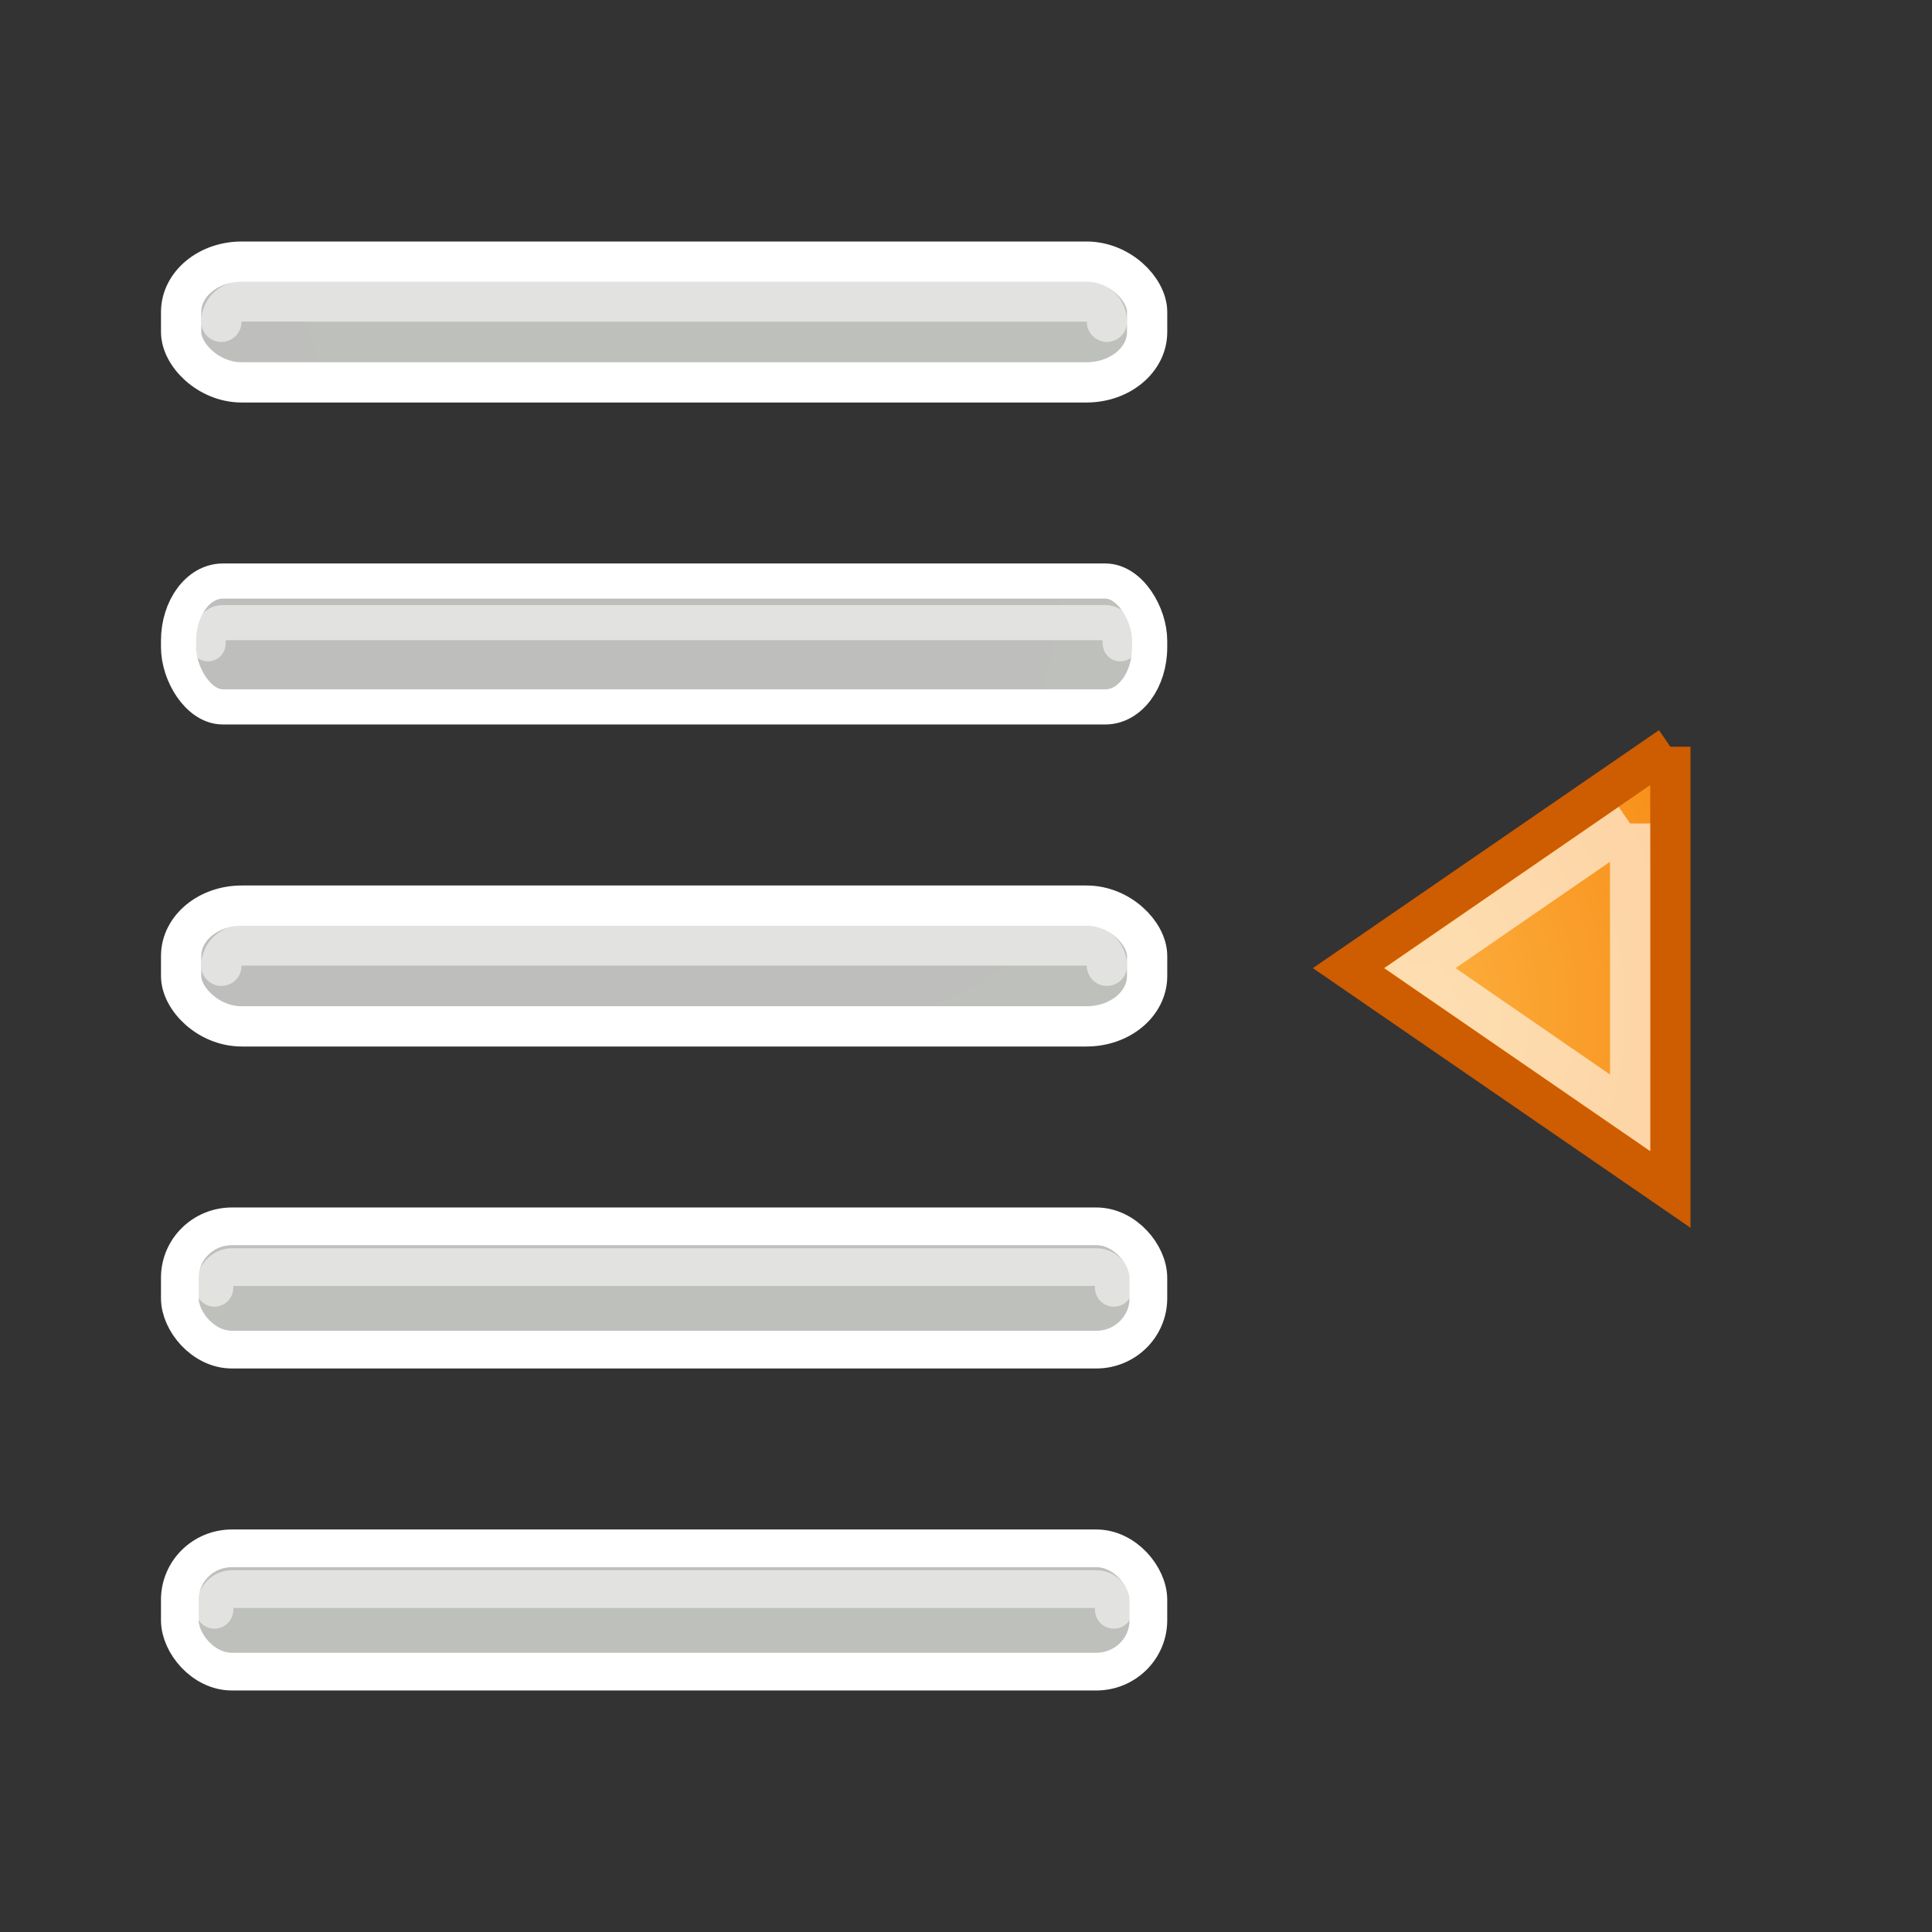 <?xml version="1.0" encoding="UTF-8" standalone="no"?>
<!-- Created with Inkscape (http://www.inkscape.org/) -->

<svg
   xmlns:dc="http://purl.org/dc/elements/1.1/"
   xmlns:cc="http://creativecommons.org/ns#"
   xmlns:rdf="http://www.w3.org/1999/02/22-rdf-syntax-ns#"
   xmlns:svg="http://www.w3.org/2000/svg"
   xmlns="http://www.w3.org/2000/svg"
   xmlns:xlink="http://www.w3.org/1999/xlink"
   xmlns:sodipodi="http://sodipodi.sourceforge.net/DTD/sodipodi-0.dtd"
   xmlns:inkscape="http://www.inkscape.org/namespaces/inkscape"
   version="1.0"
   width="48"
   height="48"
   id="svg2"
   inkscape:version="0.48.3.1 r9886"
   sodipodi:docname="layer-put.svg">
  <rect width="100%" height="100%" fill="#333333" stroke="none"/>
  <sodipodi:namedview
     pagecolor="#ffffff"
     bordercolor="#666666"
     borderopacity="1"
     objecttolerance="10"
     gridtolerance="10"
     guidetolerance="10"
     inkscape:pageopacity="0"
     inkscape:pageshadow="2"
     inkscape:window-width="640"
     inkscape:window-height="480"
     id="namedview63"
     showgrid="false"
     inkscape:zoom="4.9166667"
     inkscape:cx="24"
     inkscape:cy="24"
     inkscape:window-x="0"
     inkscape:window-y="0"
     inkscape:window-maximized="0"
     inkscape:current-layer="svg2" />
  <defs
     id="defs4">
    <linearGradient
       id="linearGradient5852">
      <stop
         id="stop5854"
         style="stop-color:#fcaf3e;stop-opacity:1"
         offset="0" />
      <stop
         id="stop5856"
         style="stop-color:#f57900;stop-opacity:1"
         offset="1" />
    </linearGradient>
    <linearGradient
       id="linearGradient4790">
      <stop
         id="stop4792"
         style="stop-color:#888a85;stop-opacity:1"
         offset="0" />
      <stop
         id="stop4794"
         style="stop-color:#555753;stop-opacity:1"
         offset="1" />
    </linearGradient>
    <linearGradient
       id="linearGradient4709">
      <stop
         id="stop4711"
         style="stop-color:#ffffff;stop-opacity:1"
         offset="0" />
      <stop
         id="stop4713"
         style="stop-color:#ffffff;stop-opacity:0"
         offset="1" />
    </linearGradient>
    <radialGradient
       cx="10.125"
       cy="5.711"
       r="21"
       fx="10.125"
       fy="5.711"
       id="radialGradient8916"
       xlink:href="#linearGradient4790"
       gradientUnits="userSpaceOnUse"
       gradientTransform="matrix(1.637,0,0,1.247,-7.449,1.753)" />
    <radialGradient
       cx="10.125"
       cy="5.711"
       r="21"
       fx="10.125"
       fy="5.711"
       id="radialGradient8918"
       xlink:href="#linearGradient4790"
       gradientUnits="userSpaceOnUse"
       gradientTransform="matrix(1.953,0,0,1.488,-8.644,0.379)" />
    <radialGradient
       cx="10.125"
       cy="5.711"
       r="21"
       fx="10.125"
       fy="5.711"
       id="radialGradient8920"
       xlink:href="#linearGradient4790"
       gradientUnits="userSpaceOnUse"
       gradientTransform="matrix(1.637,0,0,1.247,-5.449,1.753)" />
    <radialGradient
       cx="10.125"
       cy="5.711"
       r="21"
       fx="10.125"
       fy="5.711"
       id="radialGradient8922"
       xlink:href="#linearGradient4790"
       gradientUnits="userSpaceOnUse"
       gradientTransform="matrix(1.637,0,0,1.247,-5.449,1.753)" />
    <radialGradient
       cx="10.125"
       cy="5.711"
       r="21"
       fx="10.125"
       fy="5.711"
       id="radialGradient8924"
       xlink:href="#linearGradient4790"
       gradientUnits="userSpaceOnUse"
       gradientTransform="matrix(1.637,0,0,1.247,-7.449,1.753)" />
    <radialGradient
       cx="13.526"
       cy="-26.507"
       r="18"
       fx="13.526"
       fy="-26.507"
       id="radialGradient8926"
       xlink:href="#linearGradient4709"
       gradientUnits="userSpaceOnUse"
       gradientTransform="matrix(2,0,0,0.223,5.381,8.644)" />
    <radialGradient
       cx="13.526"
       cy="-26.507"
       r="18"
       fx="13.526"
       fy="-26.507"
       id="radialGradient8928"
       xlink:href="#linearGradient4709"
       gradientUnits="userSpaceOnUse"
       gradientTransform="matrix(2,0,0,0.223,-18.619,15.644)" />
    <radialGradient
       cx="13.526"
       cy="-26.507"
       r="18"
       fx="13.526"
       fy="-26.507"
       id="radialGradient8930"
       xlink:href="#linearGradient4709"
       gradientUnits="userSpaceOnUse"
       gradientTransform="matrix(2,0,0,0.223,-18.619,22.644)" />
    <radialGradient
       cx="13.526"
       cy="-26.507"
       r="18"
       fx="13.526"
       fy="-26.507"
       id="radialGradient8932"
       xlink:href="#linearGradient4709"
       gradientUnits="userSpaceOnUse"
       gradientTransform="matrix(2,0,0,0.223,-18.619,29.644)" />
    <radialGradient
       cx="13.526"
       cy="-26.507"
       r="18"
       fx="13.526"
       fy="-26.507"
       id="radialGradient8934"
       xlink:href="#linearGradient4709"
       gradientUnits="userSpaceOnUse"
       gradientTransform="matrix(2,0,0,0.223,5.381,36.644)" />
    <radialGradient
       cx="10.125"
       cy="5.711"
       r="21"
       fx="10.125"
       fy="5.711"
       id="radialGradient8936"
       xlink:href="#linearGradient4790"
       gradientUnits="userSpaceOnUse"
       gradientTransform="matrix(1.637,0,0,1.247,-7.449,1.753)" />
    <radialGradient
       cx="13.526"
       cy="-26.507"
       r="18"
       fx="13.526"
       fy="-26.507"
       id="radialGradient8938"
       xlink:href="#linearGradient4709"
       gradientUnits="userSpaceOnUse"
       gradientTransform="matrix(2,0,0,0.223,5.381,43.644)" />
    <radialGradient
       cx="3.751"
       cy="20.102"
       r="4.5"
       fx="3.751"
       fy="20.102"
       id="radialGradient8940"
       xlink:href="#linearGradient5852"
       gradientUnits="userSpaceOnUse"
       gradientTransform="matrix(-2.835,0,0,3.78,18.341,-55.926)" />
    <radialGradient
       cx="13.526"
       cy="-26.507"
       r="18"
       fx="13.526"
       fy="-26.507"
       id="radialGradient3035"
       xlink:href="#linearGradient4709"
       gradientUnits="userSpaceOnUse"
       gradientTransform="matrix(2,0,0,0.223,-15.619,43.644)" />
    <radialGradient
       cx="10.125"
       cy="5.711"
       r="21"
       fx="10.125"
       fy="5.711"
       id="radialGradient3038"
       xlink:href="#linearGradient4790"
       gradientUnits="userSpaceOnUse"
       gradientTransform="matrix(1.637,0,0,1.247,-28.449,1.753)" />
    <radialGradient
       cx="13.526"
       cy="-26.507"
       r="18"
       fx="13.526"
       fy="-26.507"
       id="radialGradient3041"
       xlink:href="#linearGradient4709"
       gradientUnits="userSpaceOnUse"
       gradientTransform="matrix(2.806,0,0,0.211,-22.436,36.457)" />
    <radialGradient
       cx="13.526"
       cy="-26.507"
       r="18"
       fx="13.526"
       fy="-26.507"
       id="radialGradient3044"
       xlink:href="#linearGradient4709"
       gradientUnits="userSpaceOnUse"
       gradientTransform="matrix(1.719,0,0,0.227,-12.822,34.721)" />
    <radialGradient
       cx="13.526"
       cy="-26.507"
       r="18"
       fx="13.526"
       fy="-26.507"
       id="radialGradient3047"
       xlink:href="#linearGradient4709"
       gradientUnits="userSpaceOnUse"
       gradientTransform="matrix(2,0,0,0.223,-15.619,27.644)" />
    <radialGradient
       cx="13.526"
       cy="-26.507"
       r="18"
       fx="13.526"
       fy="-26.507"
       id="radialGradient3050"
       xlink:href="#linearGradient4709"
       gradientUnits="userSpaceOnUse"
       gradientTransform="matrix(1.462,0,0,0.232,-10.273,20.798)" />
    <radialGradient
       cx="13.526"
       cy="-26.507"
       r="18"
       fx="13.526"
       fy="-26.507"
       id="radialGradient3053"
       xlink:href="#linearGradient4709"
       gradientUnits="userSpaceOnUse"
       gradientTransform="matrix(2,0,0,0.223,-12.619,13.644)" />
    <radialGradient
       cx="10.125"
       cy="5.711"
       r="21"
       fx="10.125"
       fy="5.711"
       id="radialGradient3056"
       xlink:href="#linearGradient4790"
       gradientUnits="userSpaceOnUse"
       gradientTransform="matrix(2.296,0,0,1.183,-40.433,3.353)" />
    <radialGradient
       cx="10.125"
       cy="5.711"
       r="21"
       fx="10.125"
       fy="5.711"
       id="radialGradient3059"
       xlink:href="#linearGradient4790"
       gradientUnits="userSpaceOnUse"
       gradientTransform="matrix(1.407,0,0,1.273,-1.503,6.241)" />
    <radialGradient
       cx="10.125"
       cy="5.711"
       r="21"
       fx="10.125"
       fy="5.711"
       id="radialGradient3062"
       xlink:href="#linearGradient4790"
       gradientUnits="userSpaceOnUse"
       gradientTransform="matrix(1.637,0,0,1.247,-2.449,6.753)" />
    <radialGradient
       cx="10.125"
       cy="5.711"
       r="21"
       fx="10.125"
       fy="5.711"
       id="radialGradient3065"
       xlink:href="#linearGradient4790"
       gradientUnits="userSpaceOnUse"
       gradientTransform="matrix(1.428,0,0,1.551,-2.98,4.887)" />
    <radialGradient
       cx="10.125"
       cy="5.711"
       r="21"
       fx="10.125"
       fy="5.711"
       id="radialGradient3068"
       xlink:href="#linearGradient4790"
       gradientUnits="userSpaceOnUse"
       gradientTransform="matrix(1.637,0,0,1.247,-25.449,6.753)" />
    <radialGradient
       cx="3.751"
       cy="20.102"
       r="4.5"
       fx="3.751"
       fy="20.102"
       id="radialGradient3092"
       xlink:href="#linearGradient5852"
       gradientUnits="userSpaceOnUse"
       gradientTransform="matrix(-2.835,0,0,3.78,18.341,-55.926)" />
    <radialGradient
       cx="13.526"
       cy="-26.507"
       r="18"
       fx="13.526"
       fy="-26.507"
       id="radialGradient3044-2"
       xlink:href="#linearGradient4709-6"
       gradientUnits="userSpaceOnUse"
       gradientTransform="matrix(1.719,0,0,0.227,-12.822,41.721)" />
    <linearGradient
       id="linearGradient4709-6">
      <stop
         id="stop4711-9"
         style="stop-color:#ffffff;stop-opacity:1"
         offset="0" />
      <stop
         id="stop4713-1"
         style="stop-color:#ffffff;stop-opacity:0"
         offset="1" />
    </linearGradient>
    <radialGradient
       cx="10.125"
       cy="5.711"
       r="21"
       fx="10.125"
       fy="5.711"
       id="radialGradient3059-6"
       xlink:href="#linearGradient4790-6"
       gradientUnits="userSpaceOnUse"
       gradientTransform="matrix(1.407,0,0,1.273,-4.503,1.241)" />
    <linearGradient
       id="linearGradient4790-6">
      <stop
         id="stop4792-8"
         style="stop-color:#888a85;stop-opacity:1"
         offset="0" />
      <stop
         id="stop4794-0"
         style="stop-color:#555753;stop-opacity:1"
         offset="1" />
    </linearGradient>
    <radialGradient
       cx="10.125"
       cy="5.711"
       r="21"
       fx="10.125"
       fy="5.711"
       id="radialGradient3114"
       xlink:href="#linearGradient4790-6"
       gradientUnits="userSpaceOnUse"
       gradientTransform="matrix(1.407,0,0,1.273,-1.503,13.241)" />
    <radialGradient
       inkscape:collect="always"
       xlink:href="#linearGradient4709-6"
       id="radialGradient3042"
       gradientUnits="userSpaceOnUse"
       gradientTransform="matrix(1.719,0,0,0.227,-12.822,41.721)"
       cx="13.526"
       cy="-26.507"
       fx="13.526"
       fy="-26.507"
       r="18" />
    <radialGradient
       inkscape:collect="always"
       xlink:href="#linearGradient4790-6"
       id="radialGradient3045"
       gradientUnits="userSpaceOnUse"
       gradientTransform="matrix(1.407,0,0,1.273,-1.503,13.241)"
       cx="10.125"
       cy="5.711"
       fx="10.125"
       fy="5.711"
       r="21" />
    <radialGradient
       inkscape:collect="always"
       xlink:href="#linearGradient4709"
       id="radialGradient3051"
       gradientUnits="userSpaceOnUse"
       gradientTransform="matrix(1.719,0,0,0.227,-12.822,34.721)"
       cx="13.526"
       cy="-26.507"
       fx="13.526"
       fy="-26.507"
       r="18" />
    <radialGradient
       inkscape:collect="always"
       xlink:href="#linearGradient4709"
       id="radialGradient3054"
       gradientUnits="userSpaceOnUse"
       gradientTransform="matrix(2,0,0,0.223,-15.619,27.644)"
       cx="13.526"
       cy="-26.507"
       fx="13.526"
       fy="-26.507"
       r="18" />
    <radialGradient
       inkscape:collect="always"
       xlink:href="#linearGradient4709"
       id="radialGradient3057"
       gradientUnits="userSpaceOnUse"
       gradientTransform="matrix(1.462,0,0,0.232,-10.273,20.798)"
       cx="13.526"
       cy="-26.507"
       fx="13.526"
       fy="-26.507"
       r="18" />
    <radialGradient
       inkscape:collect="always"
       xlink:href="#linearGradient4709"
       id="radialGradient3060"
       gradientUnits="userSpaceOnUse"
       gradientTransform="matrix(2,0,0,0.223,-12.619,13.644)"
       cx="13.526"
       cy="-26.507"
       fx="13.526"
       fy="-26.507"
       r="18" />
    <radialGradient
       inkscape:collect="always"
       xlink:href="#linearGradient4790"
       id="radialGradient3063"
       gradientUnits="userSpaceOnUse"
       gradientTransform="matrix(1.407,0,0,1.273,-1.503,6.241)"
       cx="10.125"
       cy="5.711"
       fx="10.125"
       fy="5.711"
       r="21" />
    <radialGradient
       inkscape:collect="always"
       xlink:href="#linearGradient4790"
       id="radialGradient3066"
       gradientUnits="userSpaceOnUse"
       gradientTransform="matrix(1.637,0,0,1.247,-2.449,6.753)"
       cx="10.125"
       cy="5.711"
       fx="10.125"
       fy="5.711"
       r="21" />
    <radialGradient
       inkscape:collect="always"
       xlink:href="#linearGradient4790"
       id="radialGradient3069"
       gradientUnits="userSpaceOnUse"
       gradientTransform="matrix(1.428,0,0,1.551,-2.98,4.887)"
       cx="10.125"
       cy="5.711"
       fx="10.125"
       fy="5.711"
       r="21" />
    <radialGradient
       inkscape:collect="always"
       xlink:href="#linearGradient4790"
       id="radialGradient3072"
       gradientUnits="userSpaceOnUse"
       gradientTransform="matrix(1.637,0,0,1.247,-25.449,6.753)"
       cx="10.125"
       cy="5.711"
       fx="10.125"
       fy="5.711"
       r="21" />
    <radialGradient
       inkscape:collect="always"
       xlink:href="#linearGradient4709-2"
       id="radialGradient3051-8"
       gradientUnits="userSpaceOnUse"
       gradientTransform="matrix(1.719,0,0,0.227,-12.822,43.721)"
       cx="13.526"
       cy="-26.507"
       fx="13.526"
       fy="-26.507"
       r="18" />
    <linearGradient
       id="linearGradient4709-2">
      <stop
         id="stop4711-1"
         style="stop-color:#ffffff;stop-opacity:1"
         offset="0" />
      <stop
         id="stop4713-10"
         style="stop-color:#ffffff;stop-opacity:1;"
         offset="1" />
    </linearGradient>
    <radialGradient
       r="21"
       fy="5.711"
       fx="10.125"
       cy="5.711"
       cx="10.125"
       gradientTransform="matrix(1.407,0,0,1.273,-1.503,15.241)"
       gradientUnits="userSpaceOnUse"
       id="radialGradient3862"
       xlink:href="#linearGradient4790-66"
       inkscape:collect="always" />
    <linearGradient
       id="linearGradient4790-66">
      <stop
         id="stop4792-5"
         style="stop-color:#bebfbd;stop-opacity:1;"
         offset="0" />
      <stop
         id="stop4794-9"
         style="stop-color:#bec0bc;stop-opacity:1;"
         offset="1" />
    </linearGradient>
    <radialGradient
       inkscape:collect="always"
       xlink:href="#linearGradient4709-5"
       id="radialGradient3051-88"
       gradientUnits="userSpaceOnUse"
       gradientTransform="matrix(1.719,0,0,0.227,-12.822,35.721)"
       cx="13.526"
       cy="-26.507"
       fx="13.526"
       fy="-26.507"
       r="18" />
    <linearGradient
       id="linearGradient4709-5">
      <stop
         id="stop4711-2"
         style="stop-color:#ffffff;stop-opacity:1"
         offset="0" />
      <stop
         id="stop4713-3"
         style="stop-color:#ffffff;stop-opacity:1;"
         offset="1" />
    </linearGradient>
    <radialGradient
       inkscape:collect="always"
       xlink:href="#linearGradient4709-5"
       id="radialGradient3054-3"
       gradientUnits="userSpaceOnUse"
       gradientTransform="matrix(2,0,0,0.223,-15.619,27.644)"
       cx="13.526"
       cy="-26.507"
       fx="13.526"
       fy="-26.507"
       r="18" />
    <linearGradient
       id="linearGradient4019">
      <stop
         id="stop4021"
         style="stop-color:#ffffff;stop-opacity:1"
         offset="0" />
      <stop
         id="stop4023"
         style="stop-color:#ffffff;stop-opacity:1;"
         offset="1" />
    </linearGradient>
    <radialGradient
       inkscape:collect="always"
       xlink:href="#linearGradient4709-5"
       id="radialGradient3057-2"
       gradientUnits="userSpaceOnUse"
       gradientTransform="matrix(1.462,0,0,0.232,-10.273,19.798)"
       cx="13.526"
       cy="-26.507"
       fx="13.526"
       fy="-26.507"
       r="18" />
    <linearGradient
       id="linearGradient4026">
      <stop
         id="stop4028"
         style="stop-color:#ffffff;stop-opacity:1"
         offset="0" />
      <stop
         id="stop4030"
         style="stop-color:#ffffff;stop-opacity:1;"
         offset="1" />
    </linearGradient>
    <radialGradient
       inkscape:collect="always"
       xlink:href="#linearGradient4709-5"
       id="radialGradient3060-5"
       gradientUnits="userSpaceOnUse"
       gradientTransform="matrix(2,0,0,0.223,-12.619,11.644)"
       cx="13.526"
       cy="-26.507"
       fx="13.526"
       fy="-26.507"
       r="18" />
    <linearGradient
       id="linearGradient4033">
      <stop
         id="stop4035"
         style="stop-color:#ffffff;stop-opacity:1"
         offset="0" />
      <stop
         id="stop4037"
         style="stop-color:#ffffff;stop-opacity:1;"
         offset="1" />
    </linearGradient>
    <radialGradient
       inkscape:collect="always"
       xlink:href="#linearGradient4790-4"
       id="radialGradient3063-6"
       gradientUnits="userSpaceOnUse"
       gradientTransform="matrix(1.407,0,0,1.273,-1.503,7.241)"
       cx="10.125"
       cy="5.711"
       fx="10.125"
       fy="5.711"
       r="21" />
    <linearGradient
       id="linearGradient4790-4">
      <stop
         id="stop4792-1"
         style="stop-color:#bebfbd;stop-opacity:1;"
         offset="0" />
      <stop
         id="stop4794-7"
         style="stop-color:#bec0bc;stop-opacity:1;"
         offset="1" />
    </linearGradient>
    <radialGradient
       inkscape:collect="always"
       xlink:href="#linearGradient4790-4"
       id="radialGradient3066-1"
       gradientUnits="userSpaceOnUse"
       gradientTransform="matrix(1.637,0,0,1.247,-2.449,6.753)"
       cx="10.125"
       cy="5.711"
       fx="10.125"
       fy="5.711"
       r="21" />
    <linearGradient
       id="linearGradient4044">
      <stop
         id="stop4046"
         style="stop-color:#bebfbd;stop-opacity:1;"
         offset="0" />
      <stop
         id="stop4048"
         style="stop-color:#bec0bc;stop-opacity:1;"
         offset="1" />
    </linearGradient>
    <radialGradient
       inkscape:collect="always"
       xlink:href="#linearGradient4790-4"
       id="radialGradient3069-8"
       gradientUnits="userSpaceOnUse"
       gradientTransform="matrix(1.428,0,0,1.551,-2.98,3.887)"
       cx="10.125"
       cy="5.711"
       fx="10.125"
       fy="5.711"
       r="21" />
    <linearGradient
       id="linearGradient4051">
      <stop
         id="stop4053"
         style="stop-color:#bebfbd;stop-opacity:1;"
         offset="0" />
      <stop
         id="stop4055"
         style="stop-color:#bec0bc;stop-opacity:1;"
         offset="1" />
    </linearGradient>
    <radialGradient
       inkscape:collect="always"
       xlink:href="#linearGradient4790-4"
       id="radialGradient3072-1"
       gradientUnits="userSpaceOnUse"
       gradientTransform="matrix(1.637,0,0,1.247,-25.449,4.753)"
       cx="10.125"
       cy="5.711"
       fx="10.125"
       fy="5.711"
       r="21" />
    <linearGradient
       id="linearGradient4058">
      <stop
         id="stop4060"
         style="stop-color:#bebfbd;stop-opacity:1;"
         offset="0" />
      <stop
         id="stop4062"
         style="stop-color:#bec0bc;stop-opacity:1;"
         offset="1" />
    </linearGradient>
    <radialGradient
       r="21"
       fy="5.711"
       fx="10.125"
       cy="5.711"
       cx="10.125"
       gradientTransform="matrix(1.637,0,0,1.247,-25.449,4.753)"
       gradientUnits="userSpaceOnUse"
       id="radialGradient4074"
       xlink:href="#linearGradient4790-4"
       inkscape:collect="always" />
  </defs>
  <g
     id="g5914"
     transform="matrix(-1,0,0,1,43,5.053)">
    <path
       inkscape:connector-curvature="0"
       style="color:#000000;fill:url(#radialGradient3092);fill-opacity:1;fill-rule:nonzero;stroke:#ce5c00;stroke-width:1;stroke-linecap:round;stroke-linejoin:miter;stroke-miterlimit:4;stroke-opacity:1;stroke-dashoffset:0;marker:none;visibility:visible;display:inline;overflow:visible;enable-background:accumulate"
       id="rect5837"
       d="m 1.5,13.5 8,5.5 -8,5.5 0,-11 z" />
    <path
       inkscape:connector-curvature="0"
       style="opacity:0.6;color:#000000;fill:none;stroke:#ffffff;stroke-width:1;stroke-linecap:round;stroke-linejoin:miter;stroke-miterlimit:4;stroke-opacity:1;stroke-dashoffset:0;marker:none;visibility:visible;display:inline;overflow:visible;enable-background:accumulate"
       id="path5842"
       d="m 2.5,15.406 0,7.188 L 7.719,19 2.5,15.406 z" />
  </g>
  <rect
     style="color:#000000;fill:url(#radialGradient4074);fill-opacity:1;fill-rule:nonzero;stroke:#ffffff;stroke-width:1;stroke-linecap:round;stroke-linejoin:miter;stroke-miterlimit:4;stroke-opacity:1;stroke-dasharray:none;stroke-dashoffset:0;marker:none;visibility:visible;display:inline;overflow:visible;enable-background:accumulate"
     id="rect5736"
     y="6.5"
     x="4.5"
     ry="1.25"
     rx="1.505"
     height="3"
     width="24" />
  <rect
     style="color:#000000;fill:url(#radialGradient3069-8);fill-opacity:1;fill-rule:nonzero;stroke:#ffffff;stroke-width:0.873;stroke-linecap:round;stroke-linejoin:miter;stroke-miterlimit:4;stroke-opacity:1;stroke-dasharray:none;stroke-dashoffset:0;marker:none;visibility:visible;display:inline;overflow:visible;enable-background:accumulate"
     id="rect5738"
     y="14.436"
     x="4.436"
     ry="1.482"
     rx="1.1"
     height="3.127"
     width="24.127" />
  <rect
     style="color:#000000;fill:url(#radialGradient3066-1);fill-opacity:1;fill-rule:nonzero;stroke:#ffffff;stroke-width:1;stroke-linecap:round;stroke-linejoin:miter;stroke-miterlimit:4;stroke-opacity:1;stroke-dasharray:none;stroke-dashoffset:0;marker:none;visibility:visible;display:inline;overflow:visible;enable-background:accumulate"
     id="rect5740"
     y="22.5"
     x="4.5"
     ry="1.25"
     rx="1.505"
     height="3"
     width="24" />
  <rect
     style="color:#000000;fill:url(#radialGradient3063-6);fill-opacity:1;fill-rule:nonzero;stroke:#ffffff;stroke-width:0.937;stroke-linecap:round;stroke-linejoin:miter;stroke-miterlimit:4;stroke-opacity:1;stroke-dasharray:none;stroke-dashoffset:0;marker:none;visibility:visible;display:inline;overflow:visible;enable-background:accumulate"
     id="rect5742"
     y="30.468"
     x="4.468"
     ry="1.276"
     rx="1.293"
     height="3.063"
     width="24.063" />
  <path
     inkscape:connector-curvature="0"
     style="opacity:0.55;color:#000000;fill:none;stroke:url(#radialGradient3060-5);stroke-width:1;stroke-linecap:round;stroke-linejoin:miter;stroke-miterlimit:4;stroke-opacity:1;stroke-dashoffset:0;marker:none;visibility:visible;display:inline;overflow:visible;enable-background:accumulate"
     id="path5746"
     d="m 5.5,7.995 c 0,-0.28 0.225,-0.505 0.505,-0.505 l 20.991,0 c 0.28,0 0.505,0.225 0.505,0.505" />
  <path
     inkscape:connector-curvature="0"
     style="opacity:0.55;color:#000000;fill:none;stroke:url(#radialGradient3057-2);stroke-width:0.873;stroke-linecap:round;stroke-linejoin:miter;stroke-miterlimit:4;stroke-opacity:1;stroke-dasharray:none;stroke-dashoffset:0;marker:none;visibility:visible;display:inline;overflow:visible;enable-background:accumulate"
     id="path5748"
     d="m 5.168,15.995 c 0,-0.291 0.165,-0.526 0.369,-0.526 l 21.927,0 c 0.204,0 0.369,0.235 0.369,0.526" />
  <path
     inkscape:connector-curvature="0"
     style="opacity:0.55;color:#000000;fill:none;stroke:url(#radialGradient3054-3);stroke-width:1;stroke-linecap:round;stroke-linejoin:miter;stroke-miterlimit:4;stroke-opacity:1;stroke-dashoffset:0;marker:none;visibility:visible;display:inline;overflow:visible;enable-background:accumulate"
     id="path5750"
     d="m 5.5,23.995 c 0,-0.28 0.225,-0.505 0.505,-0.505 l 20.991,0 c 0.28,0 0.505,0.225 0.505,0.505" />
  <path
     inkscape:connector-curvature="0"
     style="opacity:0.55;color:#000000;fill:none;stroke:url(#radialGradient3051-88);stroke-width:0.937;stroke-linecap:round;stroke-linejoin:miter;stroke-miterlimit:4;stroke-opacity:1;stroke-dashoffset:0;marker:none;visibility:visible;display:inline;overflow:visible;enable-background:accumulate"
     id="path5752"
     d="m 5.328,31.995 c 0,-0.285 0.193,-0.515 0.434,-0.515 l 21.477,0 c 0.24,0 0.434,0.23 0.434,0.515" />
  <rect
     style="color:#000000;fill:url(#radialGradient3862);fill-opacity:1;fill-rule:nonzero;stroke:#ffffff;stroke-width:0.937;stroke-linecap:round;stroke-linejoin:miter;stroke-miterlimit:4;stroke-opacity:1;stroke-dasharray:none;stroke-dashoffset:0;marker:none;visibility:visible;display:inline;overflow:visible;enable-background:accumulate"
     id="rect5742-0"
     y="38.468"
     x="4.468"
     ry="1.276"
     rx="1.293"
     height="3.063"
     width="24.063" />
  <path
     inkscape:connector-curvature="0"
     style="opacity:0.55;color:#000000;fill:none;stroke:url(#radialGradient3051-8);stroke-width:0.937;stroke-linecap:round;stroke-linejoin:miter;stroke-miterlimit:4;stroke-opacity:1;stroke-dashoffset:0;marker:none;visibility:visible;display:inline;overflow:visible;enable-background:accumulate"
     id="path5752-6"
     d="m 5.328,39.995 c 0,-0.285 0.193,-0.515 0.434,-0.515 l 21.477,0 c 0.24,0 0.434,0.23 0.434,0.515" />
</svg>
